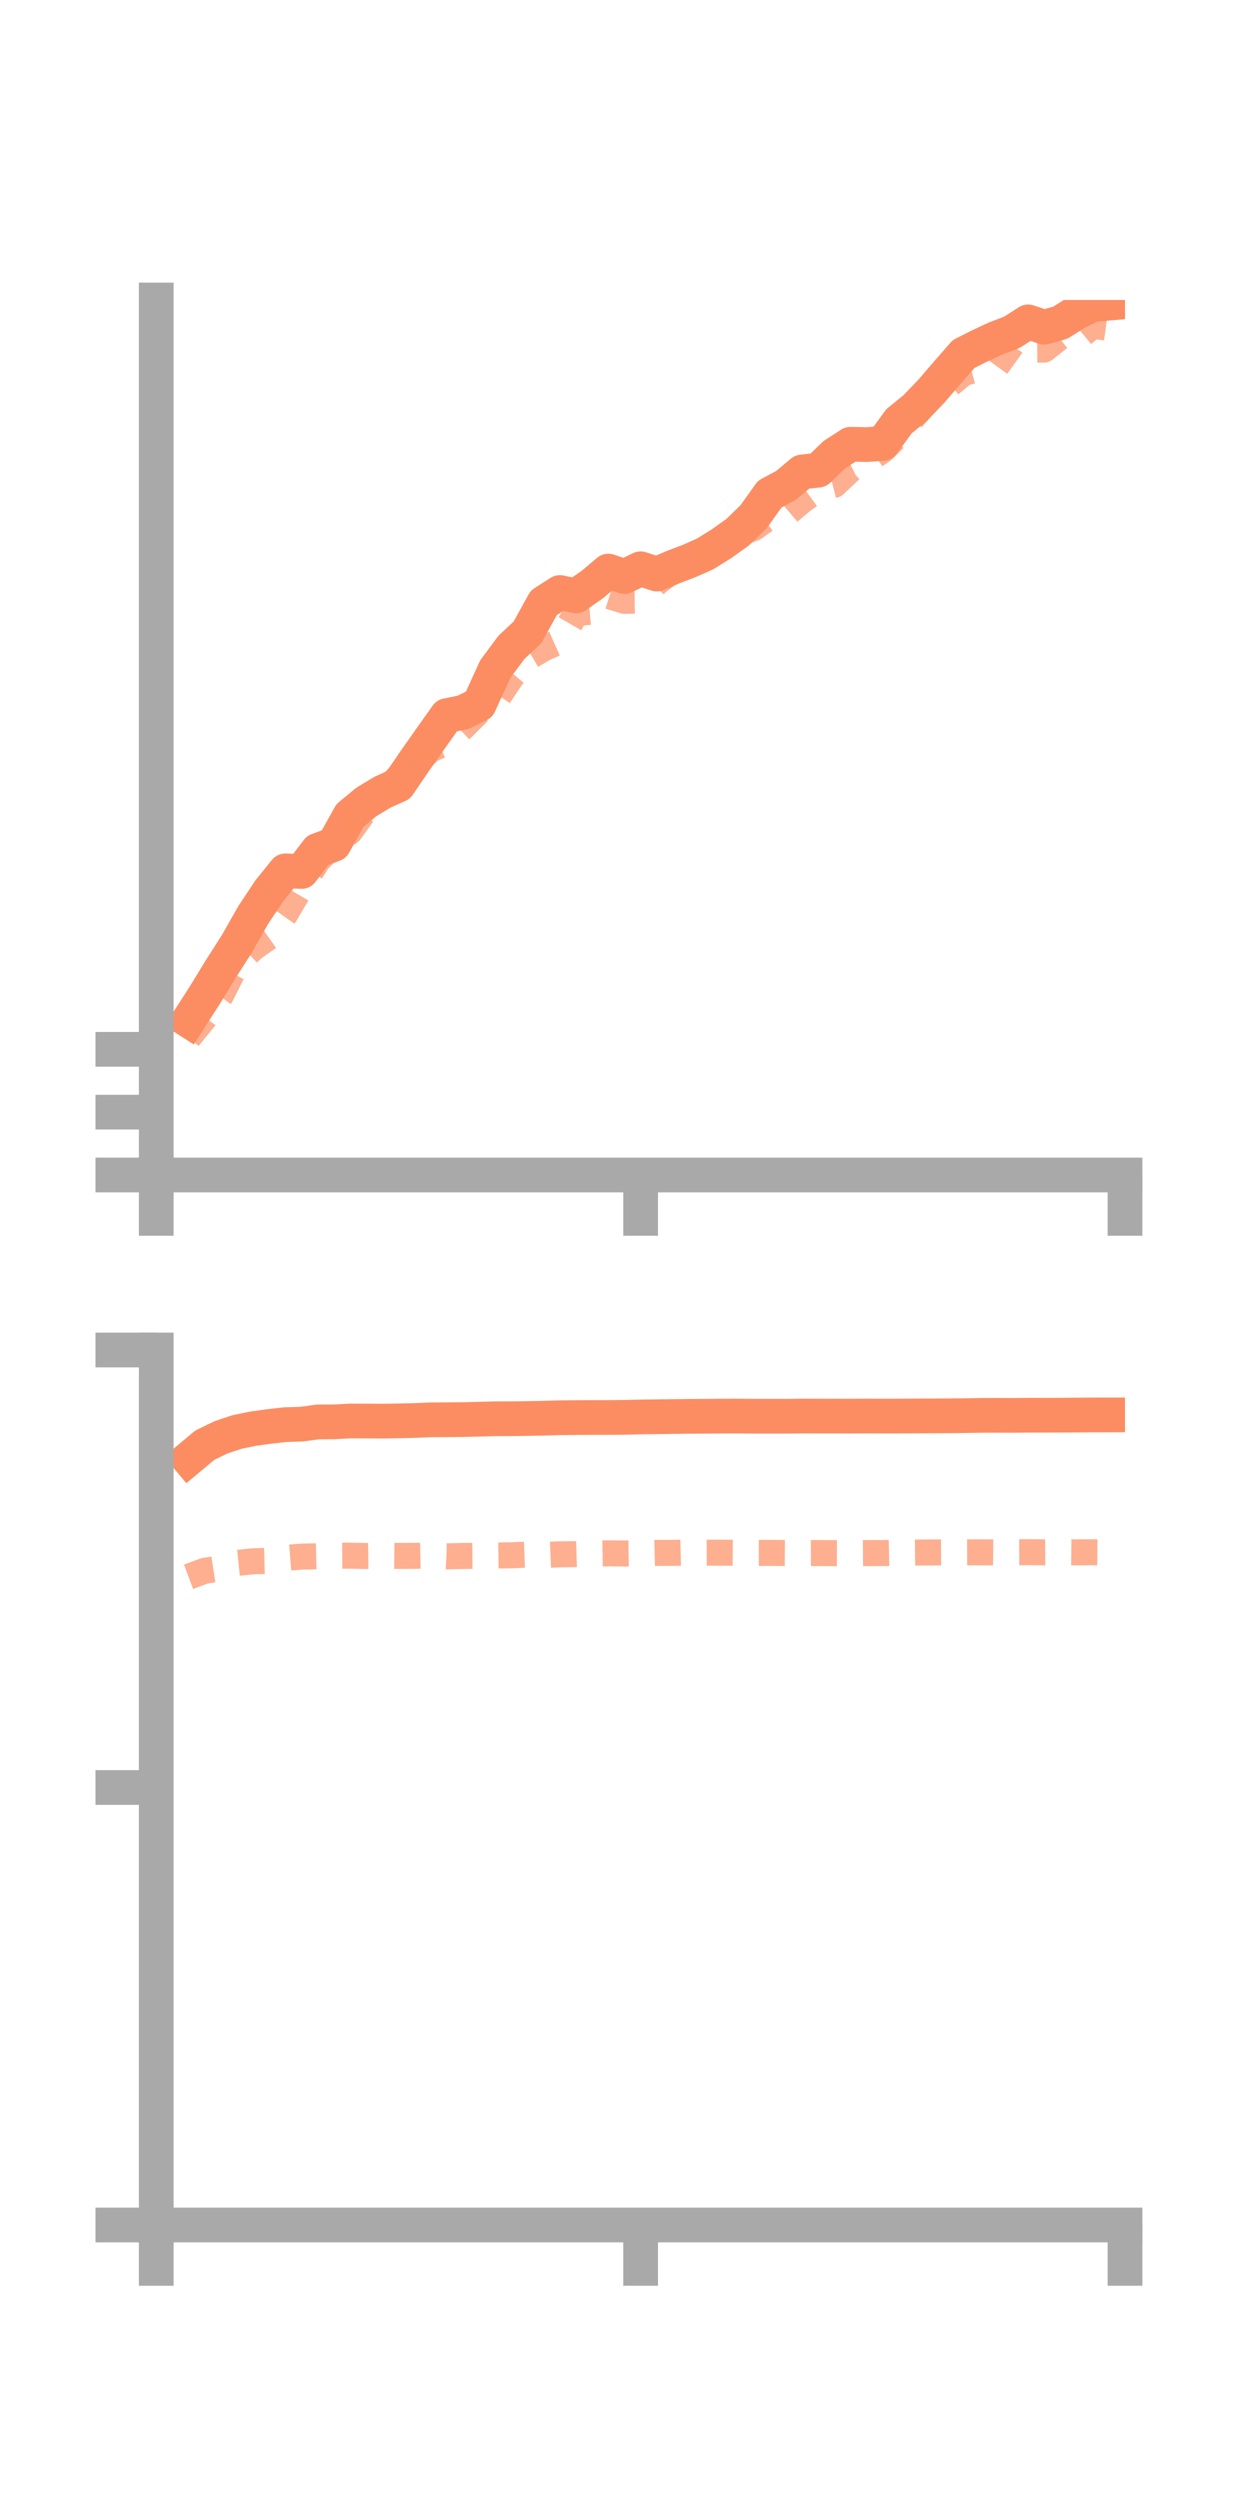 <?xml version="1.0" encoding="utf-8" standalone="no"?>
<!DOCTYPE svg PUBLIC "-//W3C//DTD SVG 1.1//EN"
  "http://www.w3.org/Graphics/SVG/1.1/DTD/svg11.dtd">
<!-- Created with matplotlib (https://matplotlib.org/) -->
<svg height="144pt" version="1.1" viewBox="0 0 72 144" width="72pt" xmlns="http://www.w3.org/2000/svg" xmlns:xlink="http://www.w3.org/1999/xlink">
 <defs>
  <style type="text/css">*{stroke-linecap:butt;stroke-linejoin:round;}</style>
 </defs>
 <g id="figure_1">
  <g id="patch_1">
   <path d="M 0 144 
L 72 144 
L 72 0 
L 0 0 
z
" style="fill:none;"/>
  </g>
  <g id="axes_1">
   <g id="patch_2">
    <path d="M 9 67.68 
L 64.8 67.68 
L 64.8 17.28 
L 9 17.28 
z
" style="fill:none;"/>
   </g>
   <g id="matplotlib.axis_1">
    <g id="xtick_1">
     <g id="line2d_1">
      <defs>
       <path d="M 0 0 
L 0 3.5 
" id="m8c0e14515f" style="stroke:#a9a9a9;stroke-width:2;"/>
      </defs>
      <g>
       <use style="fill:#a9a9a9;stroke:#a9a9a9;stroke-width:2;" x="9" xlink:href="#m8c0e14515f" y="67.68"/>
      </g>
     </g>
    </g>
    <g id="xtick_2">
     <g id="line2d_2">
      <g>
       <use style="fill:#a9a9a9;stroke:#a9a9a9;stroke-width:2;" x="36.9" xlink:href="#m8c0e14515f" y="67.68"/>
      </g>
     </g>
    </g>
    <g id="xtick_3">
     <g id="line2d_3">
      <g>
       <use style="fill:#a9a9a9;stroke:#a9a9a9;stroke-width:2;" x="64.8" xlink:href="#m8c0e14515f" y="67.68"/>
      </g>
     </g>
    </g>
   </g>
   <g id="matplotlib.axis_2">
    <g id="ytick_1">
     <g id="line2d_4">
      <defs>
       <path d="M 0 0 
L -3.5 0 
" id="mc5858974ff" style="stroke:#a9a9a9;stroke-width:2;"/>
      </defs>
      <g>
       <use style="fill:#a9a9a9;stroke:#a9a9a9;stroke-width:2;" x="9" xlink:href="#mc5858974ff" y="67.68"/>
      </g>
     </g>
    </g>
    <g id="ytick_2">
     <g id="line2d_5">
      <g>
       <use style="fill:#a9a9a9;stroke:#a9a9a9;stroke-width:2;" x="9" xlink:href="#mc5858974ff" y="64.06"/>
      </g>
     </g>
    </g>
    <g id="ytick_3">
     <g id="line2d_6">
      <g>
       <use style="fill:#a9a9a9;stroke:#a9a9a9;stroke-width:2;" x="9" xlink:href="#mc5858974ff" y="60.441"/>
      </g>
     </g>
    </g>
   </g>
   <g id="line2d_7">
    <path clip-path="url(#p4403f2ce4b)" d="M 10.86 58.78 
L 11.79 57.334 
L 12.72 55.812 
L 13.65 54.355 
L 14.58 52.715 
L 15.51 51.313 
L 16.44 50.162 
L 17.37 50.197 
L 18.3 48.98 
L 19.23 48.637 
L 20.16 46.971 
L 21.09 46.201 
L 22.02 45.636 
L 22.95 45.218 
L 23.88 43.85 
L 24.81 42.53 
L 25.74 41.219 
L 26.67 41.032 
L 27.6 40.577 
L 28.53 38.537 
L 29.46 37.287 
L 30.39 36.415 
L 31.32 34.723 
L 32.25 34.128 
L 33.18 34.324 
L 34.11 33.676 
L 35.04 32.893 
L 35.97 33.208 
L 36.9 32.762 
L 37.83 33.065 
L 38.76 32.672 
L 39.69 32.316 
L 40.62 31.904 
L 41.55 31.325 
L 42.48 30.662 
L 43.41 29.761 
L 44.34 28.459 
L 45.27 27.961 
L 46.2 27.183 
L 47.13 27.083 
L 48.06 26.19 
L 48.99 25.588 
L 49.92 25.608 
L 50.85 25.542 
L 51.78 24.265 
L 52.71 23.508 
L 53.64 22.542 
L 54.57 21.458 
L 55.5 20.394 
L 56.43 19.925 
L 57.36 19.492 
L 58.29 19.137 
L 59.22 18.54 
L 60.15 18.847 
L 61.08 18.585 
L 62.01 17.996 
L 62.94 17.542 
L 63.87 17.461 
" style="fill:none;stroke:#fc8d62;stroke-linecap:square;stroke-width:2;"/>
   </g>
   <g id="line2d_8">
    <path clip-path="url(#p4403f2ce4b)" d="M 10.86 59.774 
L 11.79 58.632 
L 12.72 57.344 
L 13.65 55.496 
L 14.58 54.616 
L 15.51 53.958 
L 16.44 52.638 
L 17.37 51.059 
L 18.3 49.586 
L 19.23 48.625 
L 20.16 47.904 
L 21.09 46.608 
L 22.02 45.674 
L 22.95 44.745 
L 23.88 44.043 
L 24.81 43.167 
L 25.74 42.778 
L 26.67 41.89 
L 27.6 40.969 
L 28.53 40.404 
L 29.46 39.004 
L 30.39 37.895 
L 31.32 37.349 
L 32.25 36.934 
L 33.18 35.316 
L 34.11 35.229 
L 35.04 34.324 
L 35.97 34.61 
L 36.9 34.595 
L 37.83 33.556 
L 38.76 32.865 
L 39.69 32.43 
L 40.62 32.008 
L 41.55 31.198 
L 42.48 30.751 
L 43.41 30.424 
L 44.34 29.771 
L 45.27 29.626 
L 46.2 28.843 
L 47.13 28.168 
L 48.06 27.929 
L 48.99 27.051 
L 49.92 26.578 
L 50.85 25.925 
L 51.78 25.017 
L 52.71 23.908 
L 53.64 22.837 
L 54.57 22.269 
L 55.5 21.488 
L 56.43 21.231 
L 57.36 21.152 
L 58.29 19.869 
L 59.22 20.14 
L 60.15 20.136 
L 61.08 19.4 
L 62.01 19.536 
L 62.94 18.766 
L 63.87 18.892 
" style="fill:none;stroke:#fc8d62;stroke-dasharray:1.5,1.5;stroke-dashoffset:0;stroke-opacity:0.7;stroke-width:1.5;"/>
   </g>
   <g id="patch_3">
    <path d="M 9 67.68 
L 9 17.28 
" style="fill:none;stroke:#a9a9a9;stroke-linecap:square;stroke-linejoin:miter;stroke-width:2;"/>
   </g>
   <g id="patch_4">
    <path d="M 64.8 67.68 
L 64.8 17.28 
" style="fill:none;"/>
   </g>
   <g id="patch_5">
    <path d="M 9 67.68 
L 64.8 67.68 
" style="fill:none;stroke:#a9a9a9;stroke-linecap:square;stroke-linejoin:miter;stroke-width:2;"/>
   </g>
   <g id="patch_6">
    <path d="M 9 17.28 
L 64.8 17.28 
" style="fill:none;"/>
   </g>
  </g>
  <g id="axes_2">
   <g id="patch_7">
    <path d="M 9 128.16 
L 64.8 128.16 
L 64.8 77.76 
L 9 77.76 
z
" style="fill:none;"/>
   </g>
   <g id="matplotlib.axis_3">
    <g id="xtick_4">
     <g id="line2d_9">
      <g>
       <use style="fill:#a9a9a9;stroke:#a9a9a9;stroke-width:2;" x="9" xlink:href="#m8c0e14515f" y="128.16"/>
      </g>
     </g>
    </g>
    <g id="xtick_5">
     <g id="line2d_10">
      <g>
       <use style="fill:#a9a9a9;stroke:#a9a9a9;stroke-width:2;" x="36.9" xlink:href="#m8c0e14515f" y="128.16"/>
      </g>
     </g>
    </g>
    <g id="xtick_6">
     <g id="line2d_11">
      <g>
       <use style="fill:#a9a9a9;stroke:#a9a9a9;stroke-width:2;" x="64.8" xlink:href="#m8c0e14515f" y="128.16"/>
      </g>
     </g>
    </g>
   </g>
   <g id="matplotlib.axis_4">
    <g id="ytick_4">
     <g id="line2d_12">
      <g>
       <use style="fill:#a9a9a9;stroke:#a9a9a9;stroke-width:2;" x="9" xlink:href="#mc5858974ff" y="128.16"/>
      </g>
     </g>
    </g>
    <g id="ytick_5">
     <g id="line2d_13">
      <g>
       <use style="fill:#a9a9a9;stroke:#a9a9a9;stroke-width:2;" x="9" xlink:href="#mc5858974ff" y="102.96"/>
      </g>
     </g>
    </g>
    <g id="ytick_6">
     <g id="line2d_14">
      <g>
       <use style="fill:#a9a9a9;stroke:#a9a9a9;stroke-width:2;" x="9" xlink:href="#mc5858974ff" y="77.76"/>
      </g>
     </g>
    </g>
   </g>
   <g id="line2d_15">
    <path clip-path="url(#p3408854795)" d="M 10.86 84.026 
L 11.79 83.249 
L 12.72 82.794 
L 13.65 82.483 
L 14.58 82.291 
L 15.51 82.163 
L 16.44 82.059 
L 17.37 82.032 
L 18.3 81.904 
L 19.23 81.899 
L 20.16 81.85 
L 21.09 81.851 
L 22.02 81.858 
L 22.95 81.843 
L 23.88 81.821 
L 24.81 81.782 
L 25.74 81.777 
L 26.67 81.769 
L 27.6 81.746 
L 28.53 81.721 
L 29.46 81.719 
L 30.39 81.707 
L 31.32 81.688 
L 32.25 81.662 
L 33.18 81.653 
L 34.11 81.648 
L 35.04 81.648 
L 35.97 81.64 
L 36.9 81.616 
L 37.83 81.605 
L 38.76 81.593 
L 39.69 81.582 
L 40.62 81.576 
L 41.55 81.568 
L 42.48 81.565 
L 43.41 81.574 
L 44.34 81.575 
L 45.27 81.576 
L 46.2 81.564 
L 47.13 81.566 
L 48.06 81.567 
L 48.99 81.569 
L 49.92 81.563 
L 50.85 81.567 
L 51.78 81.565 
L 52.71 81.56 
L 53.64 81.556 
L 54.57 81.551 
L 55.5 81.542 
L 56.43 81.528 
L 57.36 81.523 
L 58.29 81.527 
L 59.22 81.518 
L 60.15 81.517 
L 61.08 81.514 
L 62.01 81.507 
L 62.94 81.499 
L 63.87 81.498 
" style="fill:none;stroke:#fc8d62;stroke-linecap:square;stroke-width:2;"/>
   </g>
   <g id="line2d_16">
    <path clip-path="url(#p3408854795)" d="M 10.86 90.824 
L 11.79 90.477 
L 12.72 90.337 
L 13.65 90.026 
L 14.58 89.929 
L 15.51 89.904 
L 16.44 89.735 
L 17.37 89.661 
L 18.3 89.642 
L 19.23 89.613 
L 20.16 89.607 
L 21.09 89.624 
L 22.02 89.611 
L 22.95 89.62 
L 23.88 89.616 
L 24.81 89.6 
L 25.74 89.646 
L 26.67 89.622 
L 27.6 89.615 
L 28.53 89.598 
L 29.46 89.584 
L 30.39 89.546 
L 31.32 89.567 
L 32.25 89.529 
L 33.18 89.518 
L 34.11 89.491 
L 35.04 89.472 
L 35.97 89.482 
L 36.9 89.469 
L 37.83 89.447 
L 38.76 89.446 
L 39.69 89.426 
L 40.62 89.436 
L 41.55 89.435 
L 42.48 89.442 
L 43.41 89.447 
L 44.34 89.447 
L 45.27 89.451 
L 46.2 89.462 
L 47.13 89.455 
L 48.06 89.462 
L 48.99 89.464 
L 49.92 89.457 
L 50.85 89.458 
L 51.78 89.44 
L 52.71 89.428 
L 53.64 89.422 
L 54.57 89.417 
L 55.5 89.417 
L 56.43 89.414 
L 57.36 89.421 
L 58.29 89.409 
L 59.22 89.405 
L 60.15 89.414 
L 61.08 89.408 
L 62.01 89.416 
L 62.94 89.409 
L 63.87 89.416 
" style="fill:none;stroke:#fc8d62;stroke-dasharray:1.5,1.5;stroke-dashoffset:0;stroke-opacity:0.7;stroke-width:1.5;"/>
   </g>
   <g id="patch_8">
    <path d="M 9 128.16 
L 9 77.76 
" style="fill:none;stroke:#a9a9a9;stroke-linecap:square;stroke-linejoin:miter;stroke-width:2;"/>
   </g>
   <g id="patch_9">
    <path d="M 64.8 128.16 
L 64.8 77.76 
" style="fill:none;"/>
   </g>
   <g id="patch_10">
    <path d="M 9 128.16 
L 64.8 128.16 
" style="fill:none;stroke:#a9a9a9;stroke-linecap:square;stroke-linejoin:miter;stroke-width:2;"/>
   </g>
   <g id="patch_11">
    <path d="M 9 77.76 
L 64.8 77.76 
" style="fill:none;"/>
   </g>
  </g>
 </g>
 <defs>
  <clipPath id="p4403f2ce4b">
   <rect height="50.4" width="55.8" x="9" y="17.28"/>
  </clipPath>
  <clipPath id="p3408854795">
   <rect height="50.4" width="55.8" x="9" y="77.76"/>
  </clipPath>
 </defs>
</svg>
